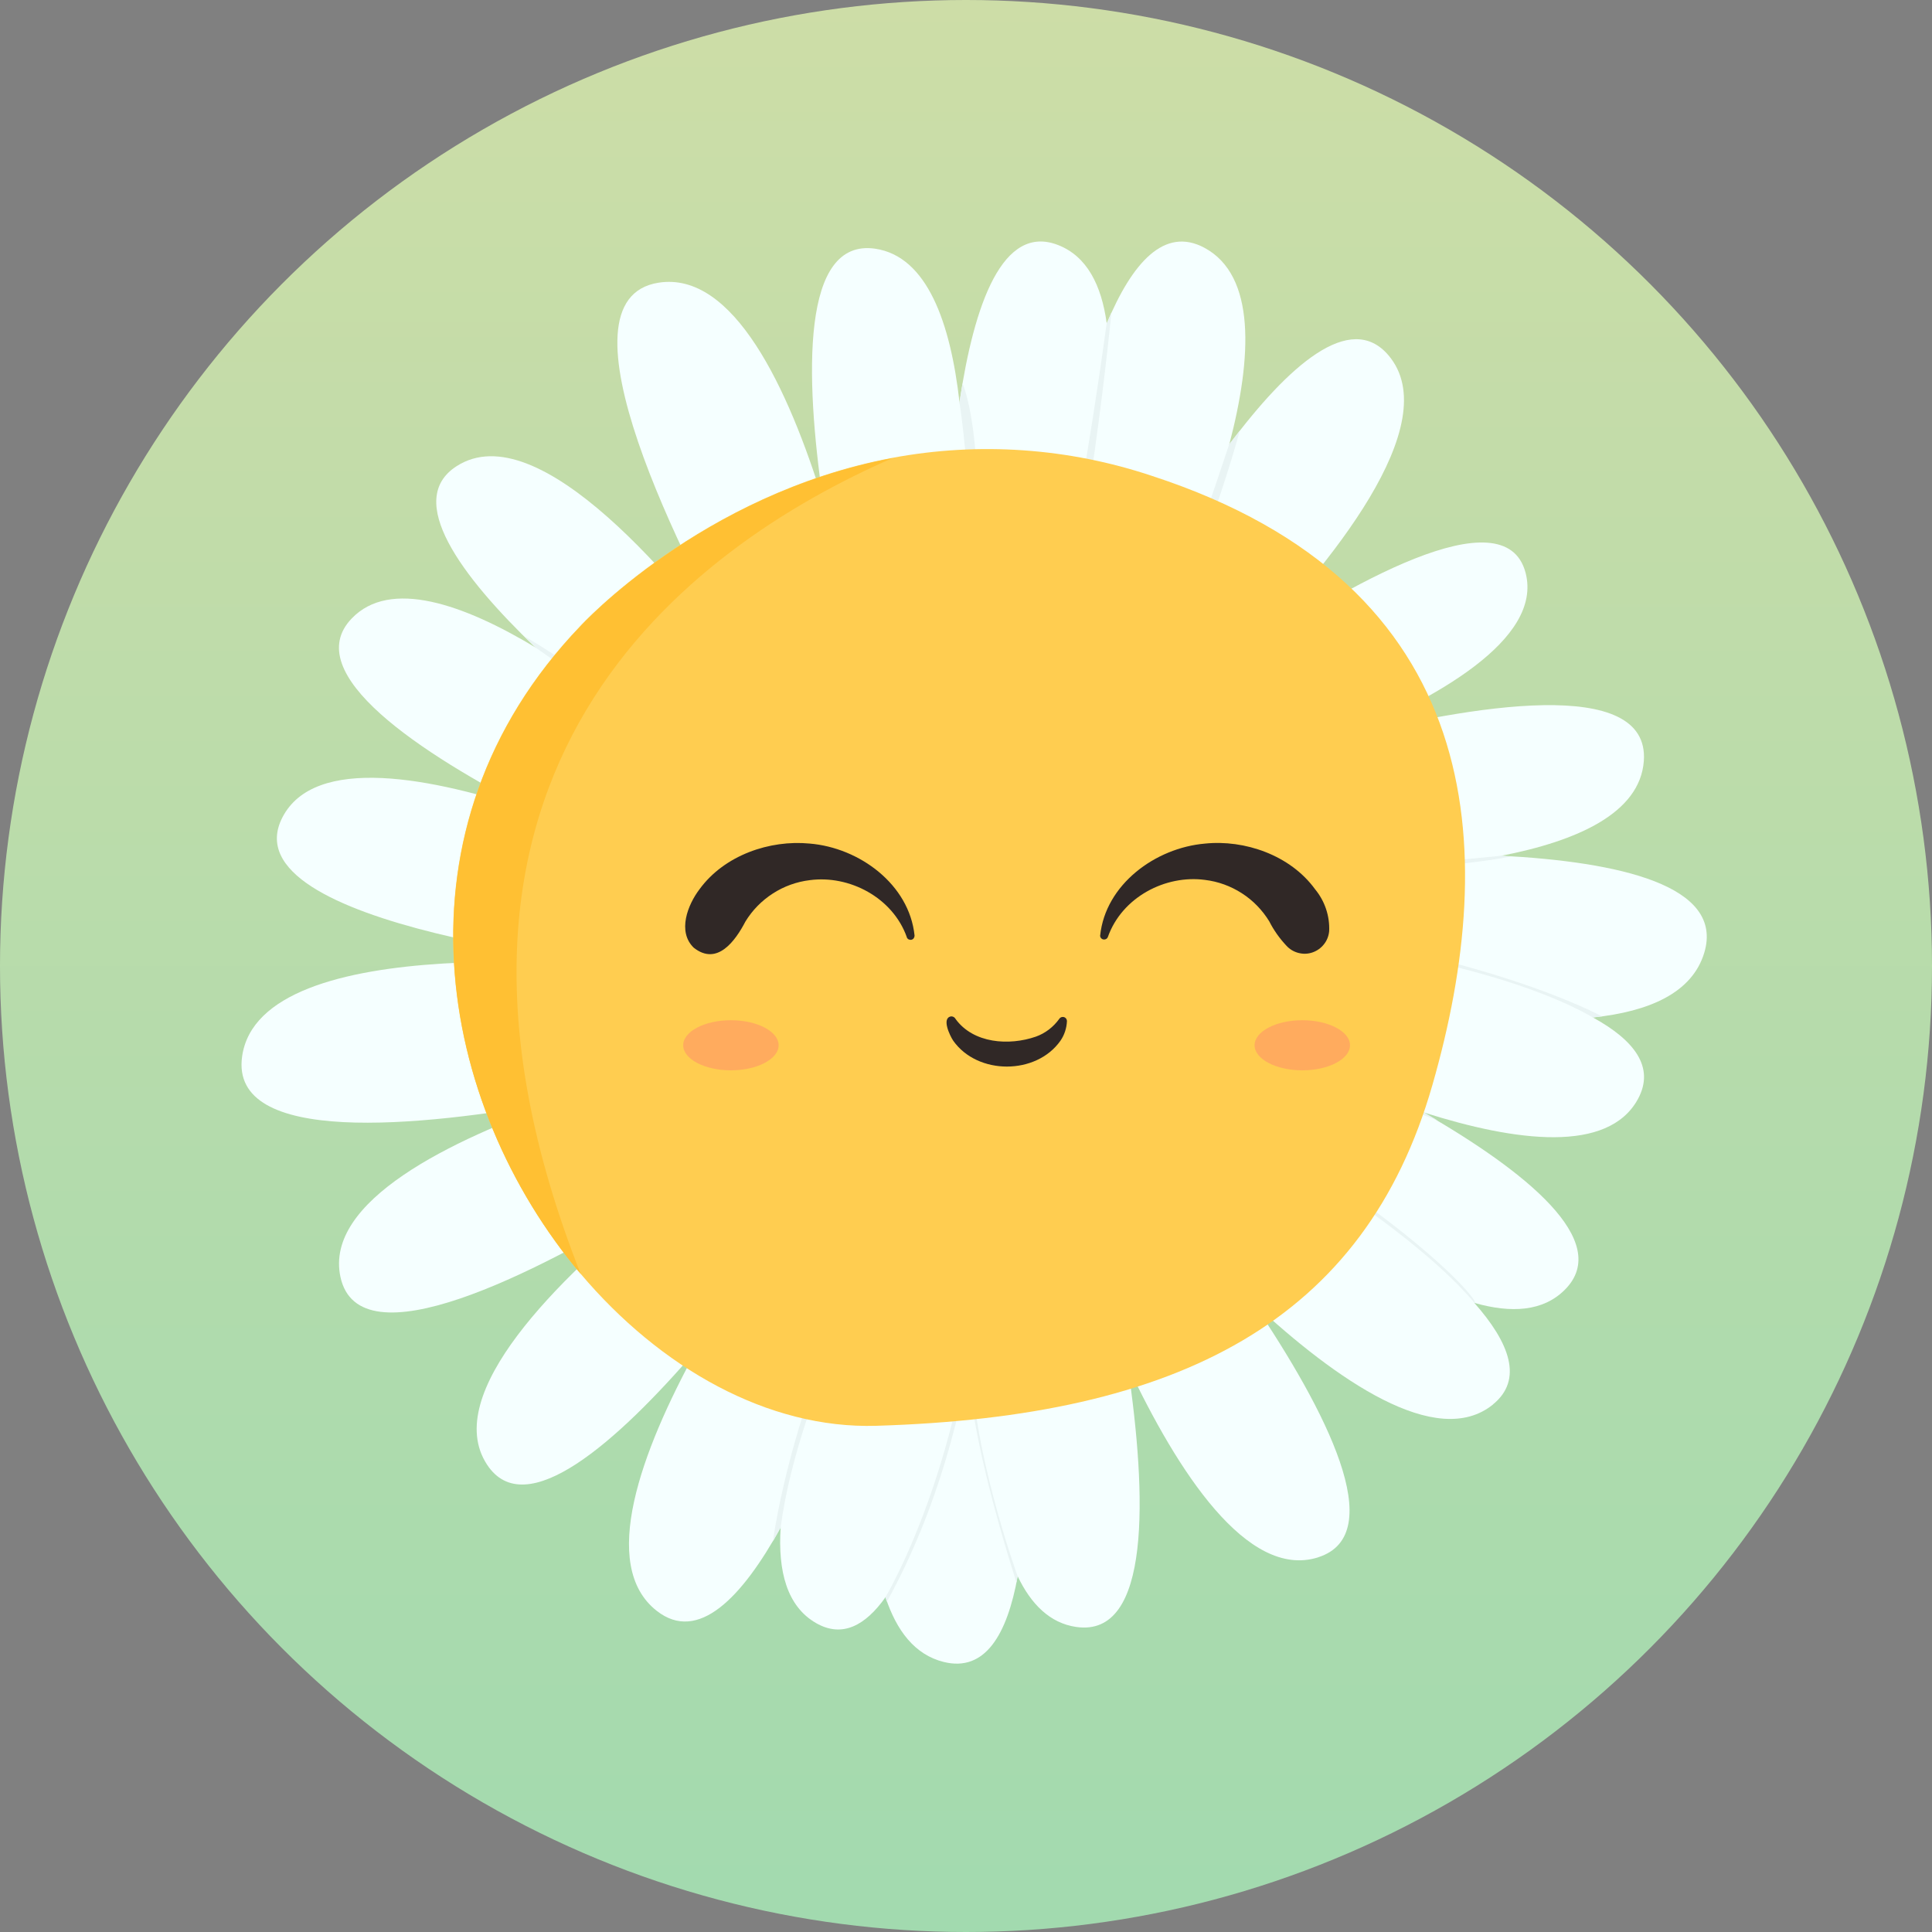 <svg width="128" height="128" viewBox="0 0 128 128" fill="none" xmlns="http://www.w3.org/2000/svg">
<rect x="0" y="0" width="128" height="128" fill="#808080" stroke="none"/>
<circle cx="64" cy="64" r="64" fill="url(#paint0_linear_244_1009)"/>
<g clip-path="url(#clip0_244_1009)">
<path d="M68.748 45.102L68.329 45.011C66.625 44.665 64.884 44.561 63.154 44.699C62.972 44.699 62.788 44.729 62.607 44.749C62.563 42.157 62.52 33.707 63.573 26.626C64.539 20.139 66.43 14.801 70.103 16.235C72.015 16.98 72.977 18.897 73.323 21.422C74.369 28.973 69.898 41.939 68.748 45.102Z" fill="#F5FFFF"/>
<path d="M82.211 43.504C79.524 46.254 77.257 48.265 76.74 48.718L76.704 48.752C75.936 48.154 75.121 47.623 74.262 47.17C73.698 46.868 73.105 46.583 72.468 46.318L71.596 45.807C71.596 45.807 76.311 36.309 81.456 29.433C85.333 24.253 89.455 20.559 91.988 23.538C95.845 28.07 88.04 37.528 82.211 43.504Z" fill="#F5FFFF"/>
<path d="M81.45 29.416C79.236 37.89 74.309 47.177 74.309 47.177H74.262C73.698 46.875 73.105 46.589 72.468 46.324C71.874 46.069 71.247 45.841 70.586 45.626C69.966 45.424 69.355 45.257 68.755 45.115L68.335 45.025C68.745 41.241 70.274 28.725 73.329 21.426C75.003 17.42 77.136 14.983 79.803 16.42C83.207 18.256 82.959 23.658 81.45 29.416Z" fill="#F5FFFF"/>
<path d="M88.583 48.983C84.746 50.541 81.164 51.619 79.712 52.045C79.628 51.911 79.544 51.783 79.457 51.656C78.719 50.602 77.834 49.661 76.831 48.862L76.744 48.728L76.16 47.838C76.16 47.838 78.723 45.851 82.204 43.497C89.133 38.827 99.709 32.72 101.074 37.951C102.231 42.376 95.053 46.358 88.583 48.98V48.983Z" fill="#F5FFFF"/>
<path d="M108.908 50.42C108.654 53.865 104.498 55.728 99.42 56.705C92.9 57.968 84.884 57.776 81.704 57.635C81.688 57.491 81.664 57.35 81.641 57.206C81.366 55.366 80.708 53.606 79.715 52.039C79.632 51.904 79.548 51.777 79.46 51.649C80.836 51.196 84.398 50.058 88.6 48.983C97.518 46.707 109.318 44.746 108.908 50.42Z" fill="#F5FFFF"/>
<path d="M108.516 72.817C106.541 76.43 100.44 75.644 94.346 73.707C88.617 71.88 82.892 69.03 80.608 67.835C80.635 67.748 80.661 67.66 80.685 67.58C80.735 67.402 80.785 67.224 80.836 67.042C81.104 66.049 81.342 65.045 81.503 64.041C81.641 63.235 81.741 62.426 81.802 61.627C85.863 62.114 99.216 63.944 105.544 67.415C108.254 68.903 109.67 70.695 108.516 72.817Z" fill="#F5FFFF"/>
<path d="M112.91 63.128C112.105 65.79 109.247 67.022 105.548 67.408C97.307 68.275 84.881 64.984 81.51 64.034C81.647 63.228 81.748 62.419 81.808 61.62C81.916 60.291 81.885 58.954 81.714 57.632C81.698 57.487 81.674 57.346 81.651 57.202C84.572 56.947 92.347 56.346 99.42 56.691C107.265 57.098 114.261 58.659 112.91 63.128Z" fill="#F5FFFF"/>
<path d="M103.676 85.448C102.234 86.895 100.121 87.013 97.693 86.324C90.653 84.32 81.067 75.497 78.24 72.794C78.303 72.707 78.364 72.619 78.424 72.525C79.387 71.088 80.118 69.51 80.601 67.849C80.628 67.761 80.655 67.674 80.678 67.593C80.728 67.415 80.779 67.237 80.829 67.056C82.942 67.956 88.912 70.578 94.339 73.724C101.037 77.582 106.873 82.242 103.676 85.448Z" fill="#F5FFFF"/>
<path d="M87.329 103.178C82.637 104.666 77.992 97.441 74.728 90.518C72.991 86.791 71.475 82.963 70.194 79.052L72.058 77.686L72.159 77.639C72.997 77.266 73.802 76.826 74.564 76.319C74.778 76.178 74.98 76.034 75.184 75.879C76.15 77.041 79.712 81.392 83.029 86.304C87.822 93.405 92.098 101.661 87.329 103.175V103.178Z" fill="#F5FFFF"/>
<path d="M98.914 93.052C95.187 96.077 88.506 91.404 83.032 86.317C79.897 83.366 76.948 80.22 74.205 76.897L74.564 76.329C74.778 76.188 74.98 76.044 75.184 75.889C76.355 75.02 77.384 73.972 78.23 72.78C78.293 72.693 78.354 72.606 78.414 72.512C81.875 74.452 92.84 80.825 97.679 86.321C100.02 88.966 100.936 91.407 98.91 93.049L98.914 93.052Z" fill="#F5FFFF"/>
<path d="M71.29 107.788C69.556 107.533 68.309 106.28 67.423 104.431C64.183 97.672 65.8 82.91 66.249 79.351L66.538 79.304C68.433 78.995 70.287 78.454 72.055 77.699L72.156 77.652C72.387 78.562 73.802 84.289 74.718 90.514C75.976 99.055 76.288 108.53 71.29 107.788Z" fill="#F5FFFF"/>
<path d="M67.423 104.431C66.729 108.292 65.266 110.793 62.52 110.108C60.615 109.635 59.4 108.046 58.666 105.817C56.204 98.323 59.219 83.608 60.054 79.868H60.625C61.513 79.841 62.372 79.794 63.207 79.723C64.267 79.636 65.277 79.512 66.253 79.351L66.541 79.304C67.044 82.799 68.852 96.49 67.423 104.431Z" fill="#F5FFFF"/>
<path d="M59.746 79.854C59.065 82.326 55.775 93.855 51.72 101.204C49.137 105.881 46.246 108.862 43.516 106.727C39.669 103.719 42.473 96.145 46.152 89.436C48.419 85.374 50.952 81.466 53.725 77.739C54.027 77.937 54.336 78.125 54.648 78.297C56.13 79.146 57.774 79.666 59.471 79.828C59.558 79.844 59.665 79.848 59.749 79.854H59.746Z" fill="#F5FFFF"/>
<path d="M65.521 80.18C65.521 80.18 63.278 99.311 58.669 105.817C57.334 107.698 55.805 108.527 54.071 107.536C52.136 106.428 51.532 104.088 51.72 101.204C52.196 93.801 57.864 82.806 59.461 79.834C59.555 79.834 59.652 79.851 59.746 79.855C59.84 79.861 59.95 79.855 60.054 79.868H60.625C61.513 79.841 62.372 79.794 63.207 79.724L65.518 80.177L65.521 80.18Z" fill="#F5FFFF"/>
<path d="M54.645 78.286C52.005 82.144 49.171 85.864 46.149 89.426C40.923 95.496 34.816 100.956 32.26 97.024C29.215 92.351 37.029 84.686 43.325 79.582C46.494 77.011 49.285 75.094 50.107 74.54C50.207 74.657 50.308 74.768 50.412 74.882C51.384 75.97 52.495 76.93 53.712 77.732C54.031 77.941 54.333 78.125 54.648 78.286H54.645Z" fill="#F5FFFF"/>
<path d="M45.803 58.535C45.354 60.465 45.263 62.46 45.528 64.424C40.514 63.991 15.041 61.349 18.703 54.17C20.833 50.001 28.567 51.468 35.456 53.804C39.018 55.04 42.507 56.48 45.904 58.115C45.867 58.256 45.834 58.394 45.8 58.532L45.803 58.535Z" fill="#F5FFFF"/>
<path d="M48.399 52.898C48.329 52.995 48.258 53.092 48.195 53.19C47.152 54.687 46.38 56.356 45.911 58.122C45.874 58.259 45.84 58.397 45.807 58.535C43.955 57.769 39.773 56.017 35.456 53.807C27.84 49.913 19.793 44.618 23.305 40.972C25.844 38.33 30.69 40.012 35.507 42.913C40.94 46.183 46.347 50.994 48.403 52.898H48.399Z" fill="#F5FFFF"/>
<path d="M52.401 48.93C52.293 49.007 52.193 49.084 52.092 49.158C51.334 49.725 50.623 50.353 49.966 51.035C49.402 51.622 48.879 52.247 48.399 52.908C48.329 53.005 48.258 53.103 48.195 53.2C46.048 51.669 40.206 47.412 35.503 42.926C30.503 38.136 26.803 33.113 30.244 30.89C35.668 27.382 45.002 38.629 49.718 45.072C51.032 46.888 51.988 48.292 52.401 48.93Z" fill="#F5FFFF"/>
<path d="M57.576 46.025C57.425 46.082 57.271 46.149 57.123 46.213C55.45 46.925 53.863 47.831 52.401 48.919C52.293 48.996 52.193 49.074 52.092 49.148C51.814 48.688 50.908 47.187 49.724 45.085C45.156 36.96 36.469 19.858 43.63 18.729C48.594 17.947 52.226 25.713 54.544 33.22C55.812 37.423 56.825 41.697 57.572 46.025H57.576Z" fill="#F5FFFF"/>
<path d="M50.462 74.97C50.462 74.97 47.417 77.115 43.331 79.596C35.463 84.364 23.785 90.35 22.554 84.595C21.484 79.579 29.859 75.514 37.197 72.959C40.484 71.827 43.828 70.86 47.212 70.068C47.306 70.276 47.407 70.481 47.514 70.682C48.195 72.005 49.02 73.251 49.979 74.385L50.12 74.55C50.221 74.668 50.321 74.778 50.425 74.892L50.462 74.973V74.97Z" fill="#F5FFFF"/>
<path d="M47.507 70.679C46.877 70.843 42.493 71.985 37.187 72.955C27.678 74.698 15.215 75.9 16.04 69.997C17.224 61.54 40.568 63.87 45.535 64.464C45.797 66.408 46.364 68.298 47.209 70.064C47.303 70.272 47.403 70.477 47.511 70.679H47.507Z" fill="#F5FFFF"/>
<path d="M63.15 44.709C62.969 44.709 62.785 44.739 62.603 44.76C62.124 44.813 61.654 44.881 61.198 44.968C59.961 45.203 58.746 45.555 57.572 46.022C57.422 46.079 57.267 46.143 57.12 46.21C56.697 44.521 55.376 39.025 54.534 33.21C53.316 24.823 53.092 15.765 57.985 16.477C61.43 16.987 62.972 21.389 63.569 26.64C64.347 33.553 63.486 41.913 63.147 44.713L63.15 44.709Z" fill="#F5FFFF"/>
<path d="M63.569 26.64L63.771 25.398C63.771 25.398 65.978 30.289 63.771 44.672L63.15 44.709C63.15 44.709 65.189 37.937 63.569 26.636V26.64Z" fill="#E9F4F4"/>
<path d="M57.123 46.213L56.684 46.404C56.684 46.404 55.04 42.476 54.088 31.827L54.655 34.029C54.655 34.029 56.13 42.577 57.123 46.21V46.213Z" fill="#E9F4F4"/>
<path d="M82.137 28.53C82.137 28.53 80.141 36.329 74.892 47.529C74.527 47.315 74.289 47.18 74.289 47.18C74.289 47.18 76.549 44.283 81.443 29.419L82.137 28.53Z" fill="#E9F4F4"/>
<path d="M73.319 21.422L73.635 20.704C73.635 20.704 72.099 36.635 69.506 45.324L68.745 45.115C68.745 45.115 70.827 39.586 73.319 21.425V21.422Z" fill="#E9F4F4"/>
<path d="M49.718 45.072L49.211 44.363C49.211 44.363 49.905 46.297 51.894 49.339L52.287 49.01C51.264 47.815 50.398 46.492 49.718 45.072Z" fill="#E9F4F4"/>
<path d="M35.507 42.916L34.729 42.151C34.729 42.151 40.662 45.448 48.477 52.733L48.195 53.183C48.195 53.183 40.782 46.519 35.507 42.92V42.916Z" fill="#E9F4F4"/>
<path d="M35.45 53.808L34.155 53.381C34.155 53.381 35.678 54.845 45.73 58.861L45.8 58.535C45.8 58.535 38.995 55.718 35.45 53.808Z" fill="#E9F4F4"/>
<path d="M40.96 64.021C40.96 64.021 44.485 64.323 45.528 64.427L45.572 64.726C43.704 64.669 41.846 64.41 40.031 63.96L40.96 64.021Z" fill="#E9F4F4"/>
<path d="M37.013 72.989C40.554 72.438 44.059 71.666 47.507 70.679L47.695 71.025C47.695 71.025 43.221 73.009 35.842 73.439L37.016 72.989H37.013Z" fill="#E9F4F4"/>
<path d="M50.419 74.889C47.896 76.205 45.518 77.783 43.325 79.593L41.936 80.425C41.936 80.425 44.7 77.874 50.043 74.459L50.422 74.889H50.419Z" fill="#E9F4F4"/>
<path d="M46.149 89.437C46.149 89.437 53.766 80.227 54.645 78.297L55.262 78.623C55.262 78.623 49.151 86.902 45.569 90.518L46.149 89.44V89.437Z" fill="#E9F4F4"/>
<path d="M59.746 79.854C59.746 79.854 52.924 91.887 51.72 101.204C51.311 101.933 51.213 102.111 51.213 102.111C51.213 102.111 52.481 91.622 59.32 79.821L59.749 79.858L59.746 79.854Z" fill="#E9F4F4"/>
<path d="M58.666 105.817C58.666 105.817 64.881 95.45 64.924 79.546L65.179 79.512C65.179 79.512 65.625 93.664 58.76 106.116C58.72 106.019 58.689 105.918 58.666 105.814V105.817Z" fill="#E9F4F4"/>
<path d="M67.423 104.431C67.423 104.431 64.23 95.688 64.338 89.426L64.183 90.313C64.183 90.313 63.898 93.966 67.343 104.847L67.42 104.427L67.423 104.431Z" fill="#E9F4F4"/>
<path d="M72.159 77.652C72.159 77.652 73.531 82.96 74.721 90.514L74.899 90.883C74.316 86.391 73.48 81.939 72.394 77.541L72.159 77.648V77.652Z" fill="#E9F4F4"/>
<path d="M83.032 86.317C83.032 86.317 76.643 80.106 74.564 76.332L74.309 76.497C74.309 76.497 76.402 80.157 83.931 87.697L83.029 86.317H83.032Z" fill="#E9F4F4"/>
<path d="M78.427 72.515C78.427 72.515 92.538 80.173 97.693 86.324C98.172 86.452 94.164 81.16 78.656 72.186L78.427 72.515Z" fill="#E9F4F4"/>
<path d="M94.346 73.707C89.683 71.82 85.166 69.591 80.832 67.036L80.732 67.402C85.37 70.091 90.227 72.378 95.251 74.234L94.349 73.704L94.346 73.707Z" fill="#E9F4F4"/>
<path d="M81.795 61.62C81.795 61.62 97.827 62.984 105.538 67.409L106.138 67.338C106.138 67.338 98.129 62.94 81.825 61.184L81.795 61.62Z" fill="#E9F4F4"/>
<path d="M82.211 43.504C80.802 45.633 79.011 47.472 76.925 48.93C77.234 49.185 77.109 49.081 77.109 49.081C77.109 49.081 80.899 46.153 82.986 42.997L82.211 43.504Z" fill="#E9F4F4"/>
<path d="M89.784 48.483C89.784 48.483 83.744 50.051 80.047 52.592L80.162 52.794C80.162 52.794 84.971 49.923 88.583 48.983L89.784 48.483Z" fill="#E9F4F4"/>
<path d="M81.701 57.632C81.701 57.632 86.9 57.961 99.417 56.702L100.131 56.742C100.131 56.742 95.053 57.83 81.758 58.092L81.701 57.628V57.632Z" fill="#E9F4F4"/>
<path d="M94.903 71.876C90.416 87.534 78.108 93.858 58.053 94.463C50.873 94.678 43.742 90.631 38.46 84.381C29.011 73.184 25.541 54.928 38.46 41.46C38.46 41.46 46.466 32.717 59.107 30.336C64.857 29.262 70.786 29.676 76.333 31.533C98.496 38.77 99.396 56.236 94.903 71.876Z" fill="#FFCD50"/>
<path d="M38.471 84.401C29.023 73.203 25.553 54.947 38.471 41.479C38.471 41.479 46.478 32.736 59.118 30.355C45.763 36.198 25.294 50.974 38.471 84.401Z" fill="#FFC033"/>
<path d="M63.304 67.504C64.487 69.138 66.854 69.293 68.623 68.682C69.251 68.46 69.794 68.04 70.182 67.497C70.225 67.436 70.287 67.392 70.361 67.38C70.435 67.368 70.509 67.38 70.57 67.423C70.607 67.448 70.638 67.485 70.657 67.522C70.675 67.559 70.688 67.608 70.688 67.652C70.669 68.114 70.521 68.571 70.256 68.953C68.654 71.23 64.771 71.236 63.156 68.953C62.928 68.614 62.355 67.423 63.026 67.337C63.082 67.337 63.137 67.355 63.187 67.38C63.236 67.411 63.273 67.448 63.304 67.497V67.51V67.504Z" fill="#302826"/>
<path d="M72.888 61.986C73.239 58.605 76.536 56.174 79.834 55.89C82.453 55.619 85.485 56.649 87.131 58.919C87.772 59.697 88.105 60.684 88.061 61.69C88.031 62.01 87.914 62.313 87.716 62.559C87.519 62.812 87.254 62.998 86.952 63.102C86.65 63.207 86.33 63.214 86.022 63.133C85.713 63.053 85.436 62.886 85.22 62.646C84.77 62.165 84.388 61.628 84.092 61.042C83.63 60.289 83.014 59.654 82.274 59.179C81.535 58.703 80.703 58.401 79.834 58.296C77.214 57.945 74.336 59.438 73.399 62.078C73.374 62.14 73.331 62.189 73.276 62.214C73.22 62.245 73.153 62.251 73.091 62.239C73.029 62.226 72.974 62.189 72.937 62.14C72.9 62.091 72.881 62.029 72.881 61.961V61.973L72.888 61.986Z" fill="#302826"/>
<path d="M60.081 62.095C59.15 59.46 56.265 57.961 53.646 58.313C52.777 58.418 51.939 58.72 51.205 59.195C50.466 59.67 49.843 60.306 49.387 61.052C48.728 62.317 47.52 64.026 45.96 62.786C44.863 61.718 45.566 59.941 46.343 58.917C48 56.647 51.008 55.635 53.64 55.888C56.937 56.16 60.241 58.59 60.592 61.984C60.592 62.045 60.574 62.107 60.536 62.163C60.5 62.212 60.444 62.249 60.383 62.261C60.321 62.274 60.253 62.261 60.198 62.237C60.142 62.206 60.099 62.156 60.074 62.101V62.089L60.081 62.095Z" fill="#302826"/>
<path opacity="0.35" d="M48.425 70.912C50.169 70.912 51.587 70.165 51.587 69.252C51.587 68.339 50.169 67.592 48.425 67.592C46.681 67.592 45.263 68.339 45.263 69.252C45.263 70.165 46.681 70.912 48.425 70.912Z" fill="#FF6E79"/>
<path opacity="0.35" d="M86.281 70.912C88.025 70.912 89.442 70.165 89.442 69.252C89.442 68.339 88.025 67.592 86.281 67.592C84.536 67.592 83.119 68.339 83.119 69.252C83.119 70.165 84.536 70.912 86.281 70.912Z" fill="#FF6E79"/>
</g>
<defs>
<linearGradient id="paint0_linear_244_1009" x1="64" y1="0" x2="64" y2="128" gradientUnits="userSpaceOnUse">
<stop stop-color="#CDDDA7"/>
<stop offset="1" stop-color="#A2DAAF"/>
</linearGradient>
<clipPath id="clip0_244_1009">
<rect width="97.077" height="94.222" fill="white" transform="translate(16 16)"/>
</clipPath>
</defs>
</svg>
